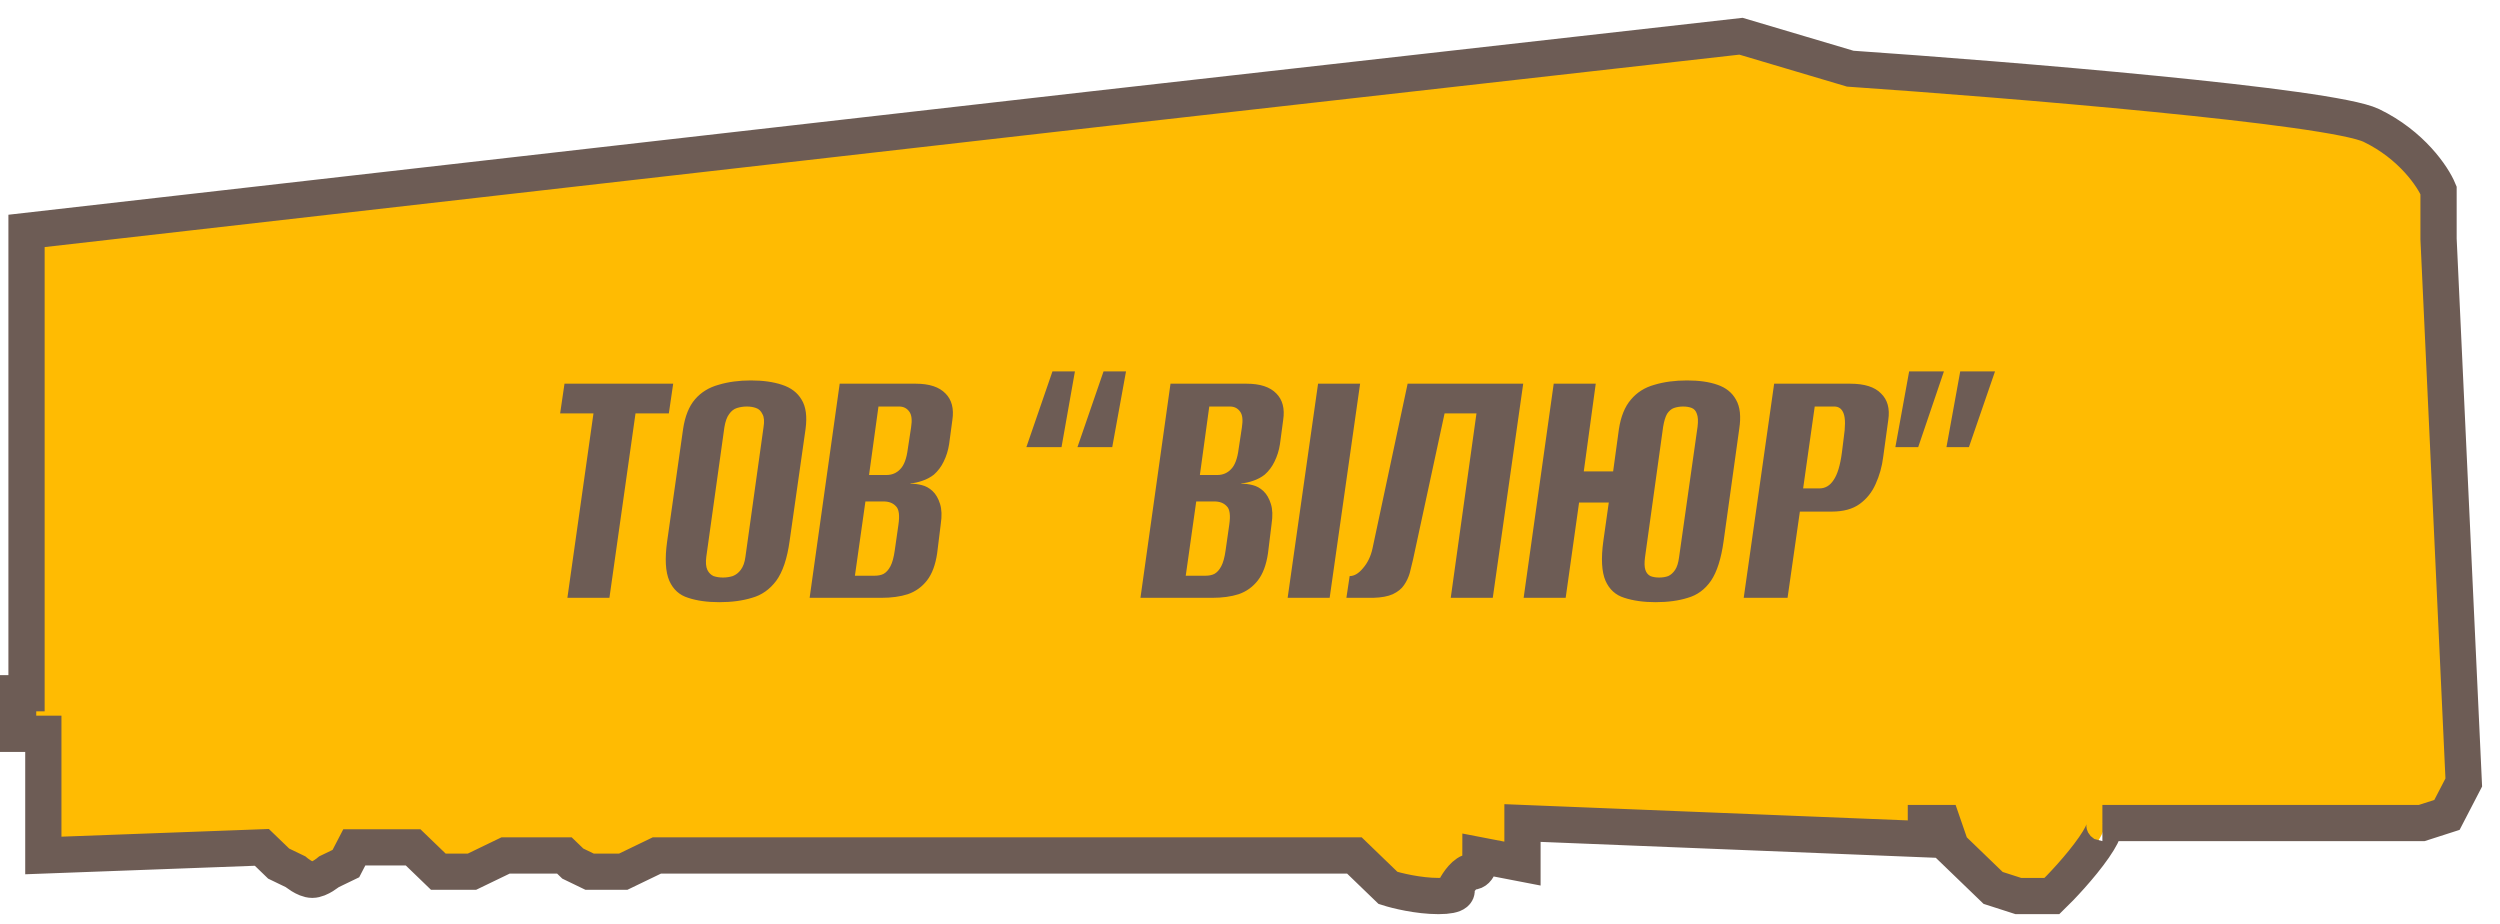 <svg width="138" height="51" viewBox="0 0 138 51" fill="none" xmlns="http://www.w3.org/2000/svg">
<path d="M1.464 12.746L60.381 6.03L96.103 2L102.134 3.791C110.794 4.388 128.67 5.851 130.897 6.925C133.124 8 134.299 9.761 134.608 10.507V13.194L136 43.193L135.536 44.088L135.072 44.983L133.68 45.431H129.969H125.33H121.155H116.052C116.206 45.431 116.33 45.7 115.588 46.775C114.845 47.849 113.732 49.013 113.268 49.461H111.412L110.021 49.013L109.093 48.118L107.701 46.775L107.237 45.431H106.309V46.327L84.041 45.431V46.775V47.67L81.722 47.222C81.722 47.521 81.629 48.118 81.258 48.118C80.887 48.118 80.484 48.715 80.33 49.013C80.484 49.162 80.516 49.461 79.402 49.461C78.289 49.461 77.082 49.162 76.619 49.013L75.691 48.118L74.763 47.222H36.258L35.33 47.67L34.402 48.118H33.474H32.546L31.619 47.67L31.155 47.222H27.907L26.979 47.67L26.052 48.118H24.196L23.732 47.67L22.804 46.775H19.557L19.325 47.222L19.093 47.67L18.629 47.894L18.165 48.118C18.165 48.118 17.642 48.565 17.237 48.565C16.832 48.565 16.309 48.118 16.309 48.118L15.381 47.67L14.918 47.222L14.454 46.775L2.392 47.222V40.954V40.506H1V38.267H1.464V12.746Z" fill="#FFBB02" stroke="#6D5C55" stroke-width="2"/>
<path d="M31.32 33L32.76 22.82H30.92L31.16 21.18H37.16L36.92 22.82H35.08L33.64 33H31.32ZM39.707 33.24C39.04 33.24 38.467 33.16 37.987 33C37.507 32.853 37.16 32.54 36.947 32.06C36.733 31.567 36.693 30.84 36.827 29.88L37.707 23.68C37.813 22.973 38.033 22.427 38.367 22.04C38.7 21.653 39.133 21.387 39.667 21.24C40.2 21.08 40.793 21 41.447 21C42.113 21 42.687 21.08 43.167 21.24C43.66 21.4 44.02 21.673 44.247 22.06C44.487 22.447 44.56 22.987 44.467 23.68L43.587 29.86C43.453 30.833 43.207 31.567 42.847 32.06C42.487 32.54 42.04 32.853 41.507 33C40.987 33.16 40.387 33.24 39.707 33.24ZM39.907 31.88C40.093 31.88 40.273 31.853 40.447 31.8C40.62 31.733 40.767 31.62 40.887 31.46C41.02 31.287 41.107 31.047 41.147 30.74L42.147 23.58C42.2 23.26 42.18 23.02 42.087 22.86C42.007 22.687 41.887 22.573 41.727 22.52C41.58 22.467 41.413 22.44 41.227 22.44C41.04 22.44 40.86 22.467 40.687 22.52C40.513 22.573 40.367 22.687 40.247 22.86C40.127 23.02 40.04 23.26 39.987 23.58L38.987 30.74C38.947 31.047 38.967 31.287 39.047 31.46C39.127 31.62 39.24 31.733 39.387 31.8C39.547 31.853 39.72 31.88 39.907 31.88ZM44.691 33L46.351 21.18H50.551C51.297 21.18 51.844 21.36 52.191 21.72C52.537 22.067 52.664 22.553 52.571 23.18L52.391 24.52C52.337 24.867 52.237 25.187 52.091 25.48C51.957 25.76 51.777 26 51.551 26.2C51.364 26.347 51.151 26.46 50.911 26.54C50.684 26.62 50.471 26.667 50.271 26.68L50.251 26.7C50.477 26.7 50.691 26.727 50.891 26.78C51.104 26.833 51.297 26.94 51.471 27.1C51.657 27.273 51.797 27.513 51.891 27.82C51.984 28.113 51.997 28.48 51.931 28.92L51.731 30.54C51.637 31.18 51.451 31.68 51.171 32.04C50.891 32.4 50.537 32.653 50.111 32.8C49.697 32.933 49.211 33 48.651 33H44.691ZM47.191 31.78H48.271C48.471 31.78 48.637 31.747 48.771 31.68C48.917 31.6 49.044 31.46 49.151 31.26C49.257 31.06 49.337 30.767 49.391 30.38L49.591 28.98C49.671 28.447 49.624 28.1 49.451 27.94C49.291 27.767 49.064 27.68 48.771 27.68H47.771L47.191 31.78ZM47.971 26.22H48.931C49.237 26.22 49.491 26.113 49.691 25.9C49.904 25.687 50.044 25.313 50.111 24.78L50.291 23.6C50.357 23.187 50.324 22.893 50.191 22.72C50.057 22.533 49.871 22.44 49.631 22.44H48.491L47.971 26.22ZM60.916 20.5H62.156L61.396 24.68H59.476L60.916 20.5ZM58.096 20.5H59.336L58.596 24.68H56.656L58.096 20.5ZM62.953 33L64.612 21.18H68.812C69.559 21.18 70.106 21.36 70.453 21.72C70.799 22.067 70.926 22.553 70.832 23.18L70.653 24.52C70.599 24.867 70.499 25.187 70.353 25.48C70.219 25.76 70.039 26 69.812 26.2C69.626 26.347 69.412 26.46 69.172 26.54C68.946 26.62 68.733 26.667 68.532 26.68L68.513 26.7C68.739 26.7 68.953 26.727 69.153 26.78C69.366 26.833 69.559 26.94 69.733 27.1C69.919 27.273 70.059 27.513 70.153 27.82C70.246 28.113 70.259 28.48 70.192 28.92L69.993 30.54C69.899 31.18 69.713 31.68 69.433 32.04C69.153 32.4 68.799 32.653 68.373 32.8C67.959 32.933 67.472 33 66.912 33H62.953ZM65.453 31.78H66.532C66.733 31.78 66.899 31.747 67.032 31.68C67.179 31.6 67.306 31.46 67.412 31.26C67.519 31.06 67.599 30.767 67.653 30.38L67.853 28.98C67.933 28.447 67.886 28.1 67.713 27.94C67.552 27.767 67.326 27.68 67.032 27.68H66.032L65.453 31.78ZM66.233 26.22H67.192C67.499 26.22 67.752 26.113 67.953 25.9C68.166 25.687 68.306 25.313 68.373 24.78L68.552 23.6C68.619 23.187 68.586 22.893 68.453 22.72C68.319 22.533 68.132 22.44 67.892 22.44H66.752L66.233 26.22ZM71.078 33L72.757 21.18H75.078L73.397 33H71.078ZM74.321 33L74.501 31.8C74.754 31.8 75.001 31.653 75.241 31.36C75.494 31.067 75.668 30.707 75.761 30.28L77.701 21.18H84.081L82.401 33H80.081L81.501 22.82H79.741L78.001 30.88C77.948 31.12 77.888 31.367 77.821 31.62C77.754 31.86 77.648 32.087 77.501 32.3C77.368 32.5 77.161 32.667 76.881 32.8C76.614 32.92 76.254 32.987 75.801 33H74.321ZM91.385 33.24C90.731 33.24 90.158 33.16 89.665 33C89.185 32.853 88.838 32.54 88.625 32.06C88.412 31.567 88.371 30.833 88.505 29.86L88.805 27.74H87.165L86.425 33H84.105L85.765 21.18H88.085L87.425 26.02H89.045L89.365 23.68C89.472 22.987 89.692 22.447 90.025 22.06C90.358 21.66 90.791 21.387 91.325 21.24C91.858 21.08 92.458 21 93.125 21C93.791 21 94.352 21.08 94.805 21.24C95.272 21.4 95.612 21.673 95.825 22.06C96.052 22.447 96.112 22.987 96.005 23.68L95.145 29.86C95.011 30.833 94.778 31.567 94.445 32.06C94.112 32.54 93.685 32.853 93.165 33C92.658 33.16 92.065 33.24 91.385 33.24ZM91.585 31.88C91.772 31.88 91.938 31.853 92.085 31.8C92.231 31.733 92.358 31.62 92.465 31.46C92.572 31.3 92.645 31.067 92.685 30.76L93.705 23.56C93.745 23.24 93.731 23 93.665 22.84C93.612 22.68 93.518 22.573 93.385 22.52C93.251 22.467 93.091 22.44 92.905 22.44C92.731 22.44 92.565 22.467 92.405 22.52C92.258 22.573 92.132 22.68 92.025 22.84C91.931 23 91.858 23.24 91.805 23.56L90.805 30.76C90.765 31.067 90.772 31.3 90.825 31.46C90.878 31.62 90.972 31.733 91.105 31.8C91.238 31.853 91.398 31.88 91.585 31.88ZM96.253 33L97.933 21.18H102.133C102.92 21.18 103.487 21.36 103.833 21.72C104.193 22.067 104.327 22.553 104.233 23.18L103.953 25.22C103.887 25.753 103.747 26.253 103.533 26.72C103.333 27.173 103.04 27.54 102.653 27.82C102.267 28.1 101.753 28.24 101.113 28.24H99.353L98.673 33H96.253ZM99.533 26.96H100.433C100.753 26.96 101.013 26.807 101.213 26.5C101.427 26.193 101.58 25.687 101.673 24.98L101.773 24.18C101.867 23.553 101.867 23.107 101.773 22.84C101.68 22.573 101.507 22.44 101.253 22.44H100.173L99.533 26.96ZM105.885 24.68H104.625L105.385 20.5H107.305L105.885 24.68ZM108.685 24.68H107.445L108.205 20.5H110.125L108.685 24.68Z" fill="#6D5C55"/>
</svg>

